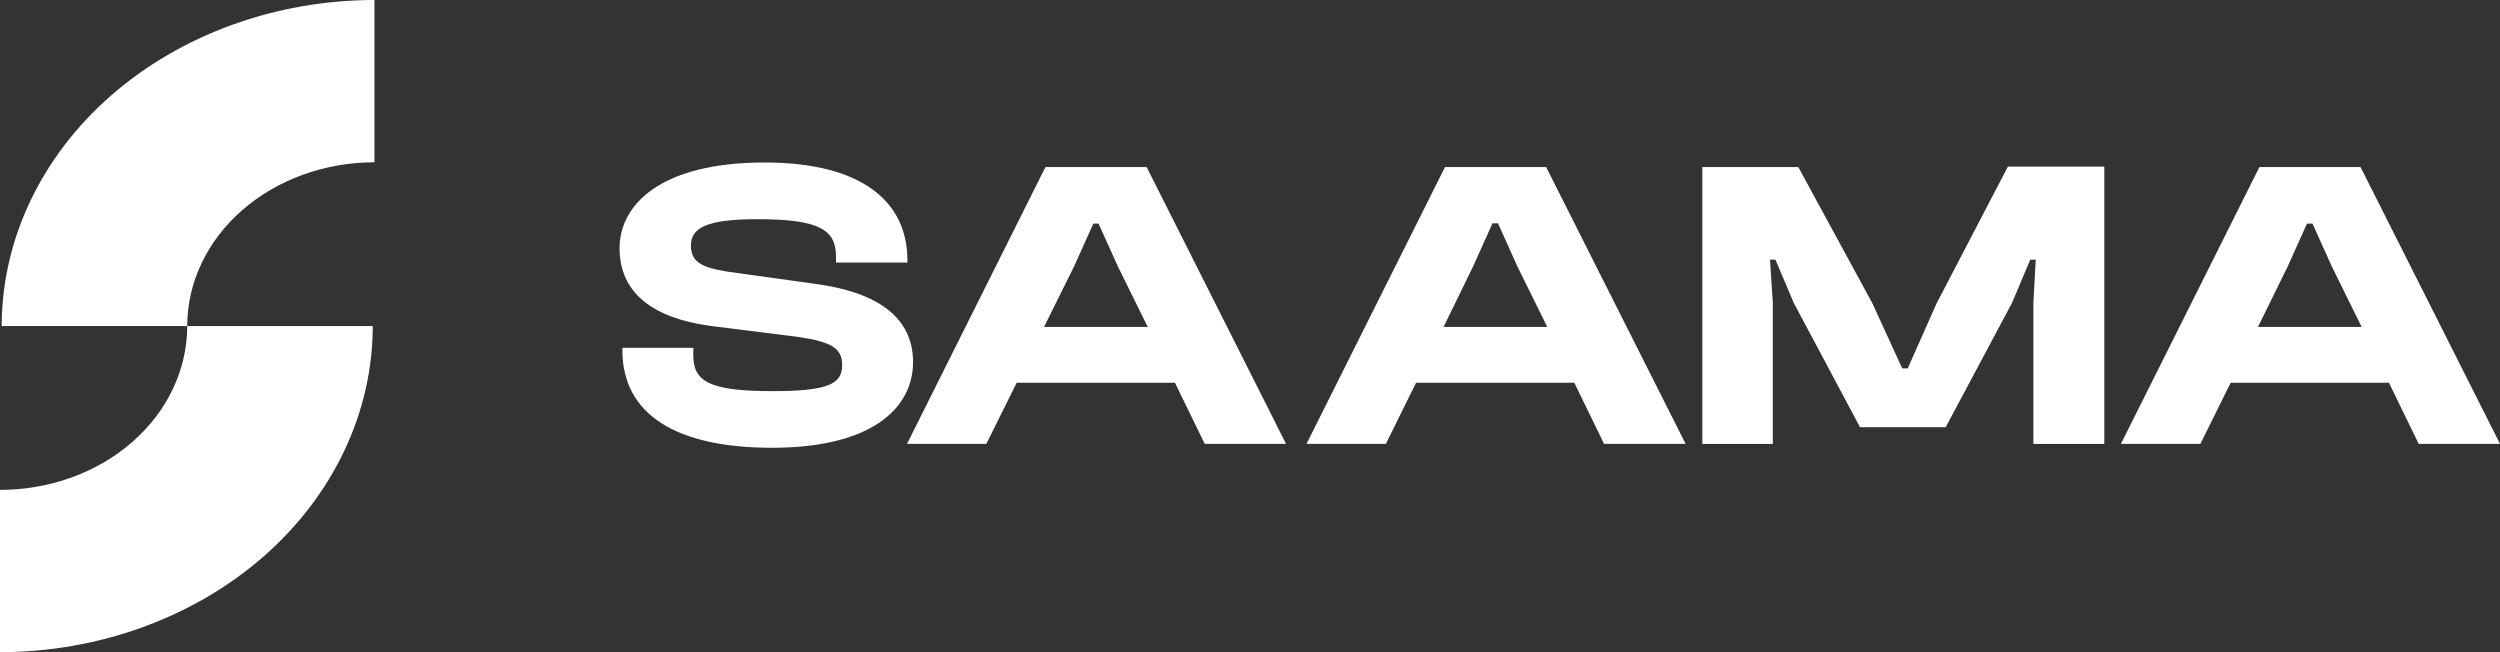 <svg width="46" height="12" viewBox="0 0 46 12" fill="none" xmlns="http://www.w3.org/2000/svg">
<rect x="0" y="0" width="46" height="12" fill="#333333" stroke="none"/>
<path d="M11.452 6.444V6.399H12.757V6.535C12.757 7.007 13.026 7.197 14.208 7.197C15.252 7.197 15.496 7.06 15.496 6.717C15.496 6.406 15.296 6.291 14.693 6.2L13.061 5.995C12.018 5.851 11.4 5.394 11.4 4.565C11.4 3.796 12.113 2.99 14.07 2.99C15.861 2.99 16.696 3.713 16.696 4.785V4.83H15.383V4.725C15.383 4.237 15.096 4.033 13.939 4.033C13 4.033 12.713 4.192 12.713 4.519C12.713 4.816 12.904 4.922 13.391 4.999L15.027 5.227C16.332 5.409 16.8 5.965 16.8 6.665C16.8 7.494 16.062 8.239 14.208 8.239C12.448 8.239 11.452 7.631 11.452 6.444Z" fill="white"/>
<path d="M16.689 8.167L19.236 3.074H21.098L23.663 8.167H22.167L21.619 7.042H18.707L18.149 8.167H16.689ZM19.21 6.015H21.118L20.57 4.904L20.213 4.114H20.118L19.762 4.904L19.21 6.015Z" fill="white"/>
<path d="M24.04 8.167L26.588 3.074H28.449L31.015 8.167H29.515L28.967 7.042H26.056L25.5 8.167H24.04ZM26.562 6.015H28.469L27.919 4.9L27.563 4.109H27.462L27.106 4.9L26.562 6.015Z" fill="white"/>
<path d="M31.323 8.168V3.074H33.089L34.454 5.585L35.001 6.779H35.102L35.632 5.585L36.945 3.066H38.719V8.168H37.414V5.577L37.458 4.778H37.357L37.019 5.577L35.801 7.86H34.224L33.007 5.577L32.668 4.778H32.568L32.62 5.577V8.168H31.323Z" fill="white"/>
<path d="M39.025 8.167L41.573 3.074H43.434L46 8.167H44.504L43.956 7.042H41.045L40.487 8.167H39.025ZM41.547 6.015H43.454L42.906 4.904L42.55 4.114H42.449L42.093 4.904L41.547 6.015Z" fill="white"/>
<path d="M6.89 0V2.986C5.976 2.986 5.1 3.304 4.454 3.869C3.808 4.434 3.445 5.201 3.445 6H0.031C0.033 4.409 0.757 2.884 2.042 1.759C3.328 0.635 5.072 0.002 6.89 0V0Z" fill="white"/>
<path d="M0 12V9.014C0.914 9.014 1.79 8.697 2.436 8.131C3.082 7.566 3.445 6.799 3.445 6H6.859C6.857 7.591 6.133 9.116 4.848 10.241C3.562 11.365 1.818 11.998 0 12H0Z" fill="white"/>
</svg>

